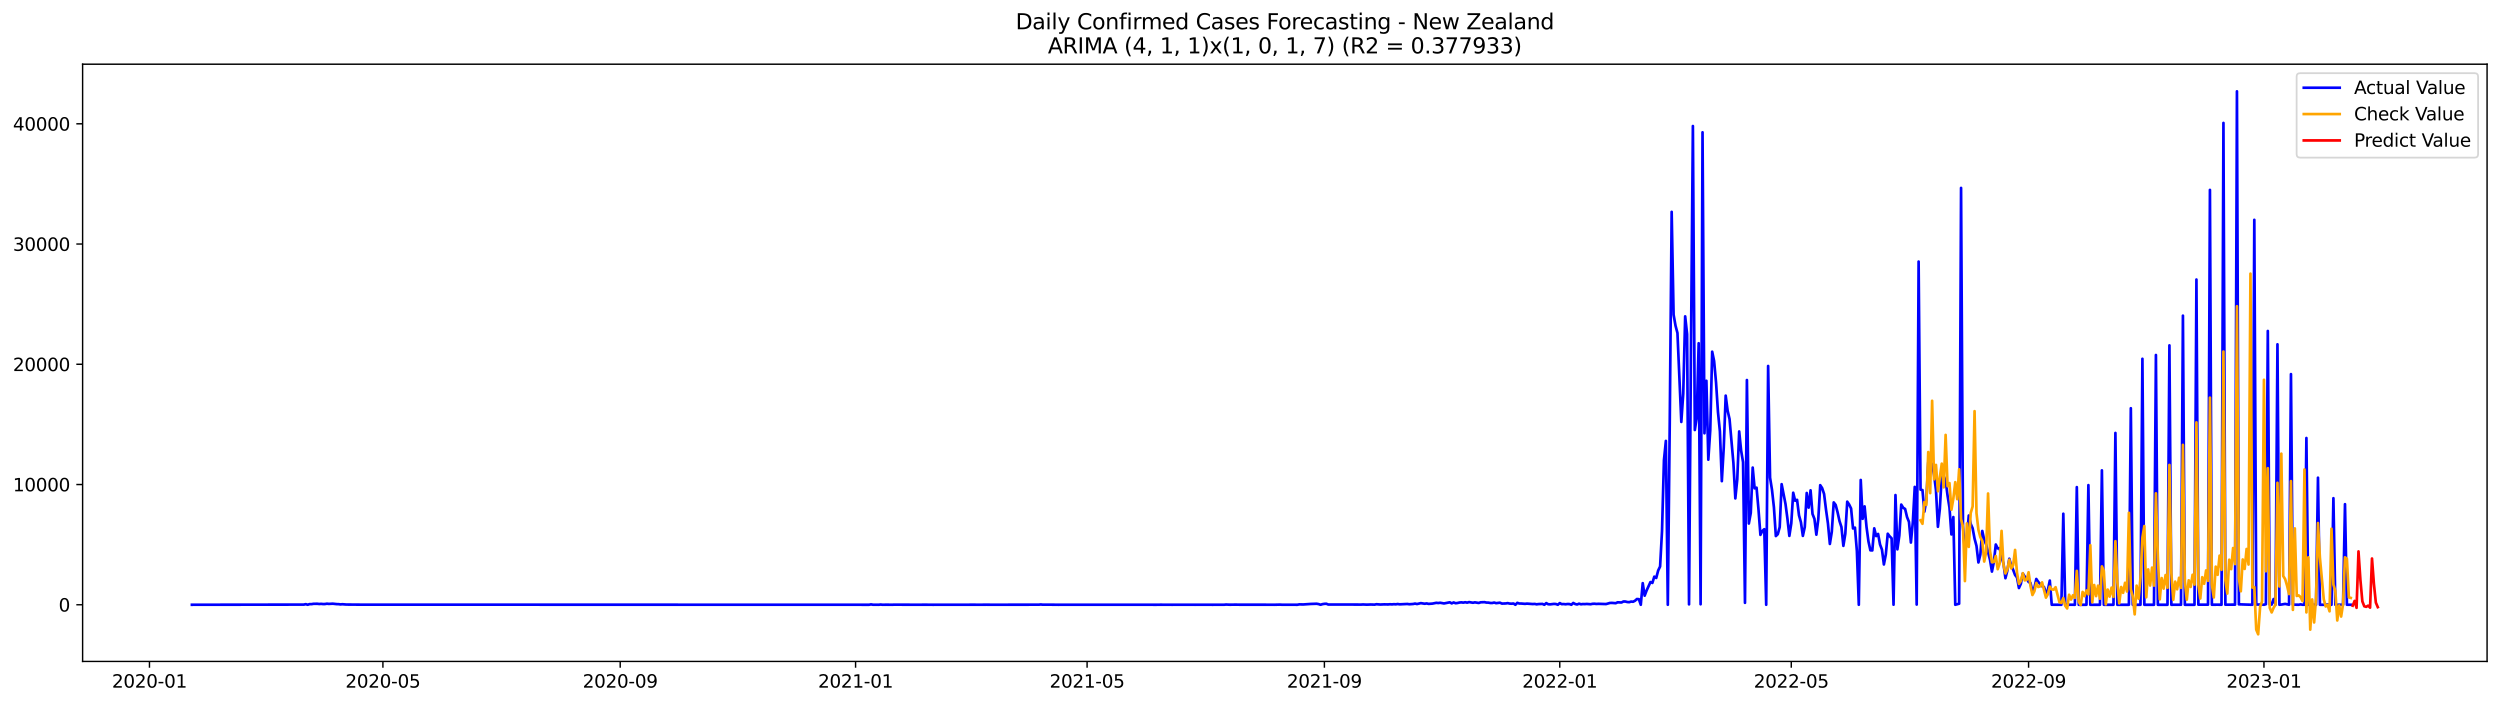 <?xml version="1.0" encoding="utf-8" standalone="no"?>
<!DOCTYPE svg PUBLIC "-//W3C//DTD SVG 1.1//EN"
  "http://www.w3.org/Graphics/SVG/1.1/DTD/svg11.dtd">
<svg xmlns:xlink="http://www.w3.org/1999/xlink" width="1392.412pt" height="392.274pt" viewBox="0 0 1392.412 392.274" xmlns="http://www.w3.org/2000/svg" version="1.1">
 <defs>
  <style type="text/css">*{stroke-linejoin: round; stroke-linecap: butt}</style>
 </defs>
 <g id="figure_1">
  <g id="patch_1">
   <path d="M 0 392.274 
L 1392.412 392.274 
L 1392.412 0 
L 0 0 
z
" style="fill: #ffffff"/>
  </g>
  <g id="axes_1">
   <g id="patch_2">
    <path d="M 46.013 368.396 
L 1385.213 368.396 
L 1385.213 35.755 
L 46.013 35.755 
z
" style="fill: #ffffff"/>
   </g>
   <g id="matplotlib.axis_1">
    <g id="xtick_1">
     <g id="line2d_1">
      <defs>
       <path id="md8cb93c2ea" d="M 0 0 
L 0 3.5 
" style="stroke: #000000; stroke-width: 0.8"/>
      </defs>
      <g>
       <use xlink:href="#md8cb93c2ea" x="83.245" y="368.396" style="stroke: #000000; stroke-width: 0.8"/>
      </g>
     </g>
     <g id="text_1">
      <!-- 2020-01 -->
      <g transform="translate(62.354 382.994)scale(0.1 -0.1)">
       <defs>
        <path id="DejaVuSans-32" d="M 1228 531 
L 3431 531 
L 3431 0 
L 469 0 
L 469 531 
Q 828 903 1448 1529 
Q 2069 2156 2228 2338 
Q 2531 2678 2651 2914 
Q 2772 3150 2772 3378 
Q 2772 3750 2511 3984 
Q 2250 4219 1831 4219 
Q 1534 4219 1204 4116 
Q 875 4013 500 3803 
L 500 4441 
Q 881 4594 1212 4672 
Q 1544 4750 1819 4750 
Q 2544 4750 2975 4387 
Q 3406 4025 3406 3419 
Q 3406 3131 3298 2873 
Q 3191 2616 2906 2266 
Q 2828 2175 2409 1742 
Q 1991 1309 1228 531 
z
" transform="scale(0.016)"/>
        <path id="DejaVuSans-30" d="M 2034 4250 
Q 1547 4250 1301 3770 
Q 1056 3291 1056 2328 
Q 1056 1369 1301 889 
Q 1547 409 2034 409 
Q 2525 409 2770 889 
Q 3016 1369 3016 2328 
Q 3016 3291 2770 3770 
Q 2525 4250 2034 4250 
z
M 2034 4750 
Q 2819 4750 3233 4129 
Q 3647 3509 3647 2328 
Q 3647 1150 3233 529 
Q 2819 -91 2034 -91 
Q 1250 -91 836 529 
Q 422 1150 422 2328 
Q 422 3509 836 4129 
Q 1250 4750 2034 4750 
z
" transform="scale(0.016)"/>
        <path id="DejaVuSans-2d" d="M 313 2009 
L 1997 2009 
L 1997 1497 
L 313 1497 
L 313 2009 
z
" transform="scale(0.016)"/>
        <path id="DejaVuSans-31" d="M 794 531 
L 1825 531 
L 1825 4091 
L 703 3866 
L 703 4441 
L 1819 4666 
L 2450 4666 
L 2450 531 
L 3481 531 
L 3481 0 
L 794 0 
L 794 531 
z
" transform="scale(0.016)"/>
       </defs>
       <use xlink:href="#DejaVuSans-32"/>
       <use xlink:href="#DejaVuSans-30" x="63.623"/>
       <use xlink:href="#DejaVuSans-32" x="127.246"/>
       <use xlink:href="#DejaVuSans-30" x="190.869"/>
       <use xlink:href="#DejaVuSans-2d" x="254.492"/>
       <use xlink:href="#DejaVuSans-30" x="290.576"/>
       <use xlink:href="#DejaVuSans-31" x="354.199"/>
      </g>
     </g>
    </g>
    <g id="xtick_2">
     <g id="line2d_2">
      <g>
       <use xlink:href="#md8cb93c2ea" x="213.265" y="368.396" style="stroke: #000000; stroke-width: 0.8"/>
      </g>
     </g>
     <g id="text_2">
      <!-- 2020-05 -->
      <g transform="translate(192.373 382.994)scale(0.1 -0.1)">
       <defs>
        <path id="DejaVuSans-35" d="M 691 4666 
L 3169 4666 
L 3169 4134 
L 1269 4134 
L 1269 2991 
Q 1406 3038 1543 3061 
Q 1681 3084 1819 3084 
Q 2600 3084 3056 2656 
Q 3513 2228 3513 1497 
Q 3513 744 3044 326 
Q 2575 -91 1722 -91 
Q 1428 -91 1123 -41 
Q 819 9 494 109 
L 494 744 
Q 775 591 1075 516 
Q 1375 441 1709 441 
Q 2250 441 2565 725 
Q 2881 1009 2881 1497 
Q 2881 1984 2565 2268 
Q 2250 2553 1709 2553 
Q 1456 2553 1204 2497 
Q 953 2441 691 2322 
L 691 4666 
z
" transform="scale(0.016)"/>
       </defs>
       <use xlink:href="#DejaVuSans-32"/>
       <use xlink:href="#DejaVuSans-30" x="63.623"/>
       <use xlink:href="#DejaVuSans-32" x="127.246"/>
       <use xlink:href="#DejaVuSans-30" x="190.869"/>
       <use xlink:href="#DejaVuSans-2d" x="254.492"/>
       <use xlink:href="#DejaVuSans-30" x="290.576"/>
       <use xlink:href="#DejaVuSans-35" x="354.199"/>
      </g>
     </g>
    </g>
    <g id="xtick_3">
     <g id="line2d_3">
      <g>
       <use xlink:href="#md8cb93c2ea" x="345.433" y="368.396" style="stroke: #000000; stroke-width: 0.8"/>
      </g>
     </g>
     <g id="text_3">
      <!-- 2020-09 -->
      <g transform="translate(324.542 382.994)scale(0.1 -0.1)">
       <defs>
        <path id="DejaVuSans-39" d="M 703 97 
L 703 672 
Q 941 559 1184 500 
Q 1428 441 1663 441 
Q 2288 441 2617 861 
Q 2947 1281 2994 2138 
Q 2813 1869 2534 1725 
Q 2256 1581 1919 1581 
Q 1219 1581 811 2004 
Q 403 2428 403 3163 
Q 403 3881 828 4315 
Q 1253 4750 1959 4750 
Q 2769 4750 3195 4129 
Q 3622 3509 3622 2328 
Q 3622 1225 3098 567 
Q 2575 -91 1691 -91 
Q 1453 -91 1209 -44 
Q 966 3 703 97 
z
M 1959 2075 
Q 2384 2075 2632 2365 
Q 2881 2656 2881 3163 
Q 2881 3666 2632 3958 
Q 2384 4250 1959 4250 
Q 1534 4250 1286 3958 
Q 1038 3666 1038 3163 
Q 1038 2656 1286 2365 
Q 1534 2075 1959 2075 
z
" transform="scale(0.016)"/>
       </defs>
       <use xlink:href="#DejaVuSans-32"/>
       <use xlink:href="#DejaVuSans-30" x="63.623"/>
       <use xlink:href="#DejaVuSans-32" x="127.246"/>
       <use xlink:href="#DejaVuSans-30" x="190.869"/>
       <use xlink:href="#DejaVuSans-2d" x="254.492"/>
       <use xlink:href="#DejaVuSans-30" x="290.576"/>
       <use xlink:href="#DejaVuSans-39" x="354.199"/>
      </g>
     </g>
    </g>
    <g id="xtick_4">
     <g id="line2d_4">
      <g>
       <use xlink:href="#md8cb93c2ea" x="476.527" y="368.396" style="stroke: #000000; stroke-width: 0.8"/>
      </g>
     </g>
     <g id="text_4">
      <!-- 2021-01 -->
      <g transform="translate(455.636 382.994)scale(0.1 -0.1)">
       <use xlink:href="#DejaVuSans-32"/>
       <use xlink:href="#DejaVuSans-30" x="63.623"/>
       <use xlink:href="#DejaVuSans-32" x="127.246"/>
       <use xlink:href="#DejaVuSans-31" x="190.869"/>
       <use xlink:href="#DejaVuSans-2d" x="254.492"/>
       <use xlink:href="#DejaVuSans-30" x="290.576"/>
       <use xlink:href="#DejaVuSans-31" x="354.199"/>
      </g>
     </g>
    </g>
    <g id="xtick_5">
     <g id="line2d_5">
      <g>
       <use xlink:href="#md8cb93c2ea" x="605.472" y="368.396" style="stroke: #000000; stroke-width: 0.8"/>
      </g>
     </g>
     <g id="text_5">
      <!-- 2021-05 -->
      <g transform="translate(584.581 382.994)scale(0.1 -0.1)">
       <use xlink:href="#DejaVuSans-32"/>
       <use xlink:href="#DejaVuSans-30" x="63.623"/>
       <use xlink:href="#DejaVuSans-32" x="127.246"/>
       <use xlink:href="#DejaVuSans-31" x="190.869"/>
       <use xlink:href="#DejaVuSans-2d" x="254.492"/>
       <use xlink:href="#DejaVuSans-30" x="290.576"/>
       <use xlink:href="#DejaVuSans-35" x="354.199"/>
      </g>
     </g>
    </g>
    <g id="xtick_6">
     <g id="line2d_6">
      <g>
       <use xlink:href="#md8cb93c2ea" x="737.641" y="368.396" style="stroke: #000000; stroke-width: 0.8"/>
      </g>
     </g>
     <g id="text_6">
      <!-- 2021-09 -->
      <g transform="translate(716.749 382.994)scale(0.1 -0.1)">
       <use xlink:href="#DejaVuSans-32"/>
       <use xlink:href="#DejaVuSans-30" x="63.623"/>
       <use xlink:href="#DejaVuSans-32" x="127.246"/>
       <use xlink:href="#DejaVuSans-31" x="190.869"/>
       <use xlink:href="#DejaVuSans-2d" x="254.492"/>
       <use xlink:href="#DejaVuSans-30" x="290.576"/>
       <use xlink:href="#DejaVuSans-39" x="354.199"/>
      </g>
     </g>
    </g>
    <g id="xtick_7">
     <g id="line2d_7">
      <g>
       <use xlink:href="#md8cb93c2ea" x="868.735" y="368.396" style="stroke: #000000; stroke-width: 0.8"/>
      </g>
     </g>
     <g id="text_7">
      <!-- 2022-01 -->
      <g transform="translate(847.843 382.994)scale(0.1 -0.1)">
       <use xlink:href="#DejaVuSans-32"/>
       <use xlink:href="#DejaVuSans-30" x="63.623"/>
       <use xlink:href="#DejaVuSans-32" x="127.246"/>
       <use xlink:href="#DejaVuSans-32" x="190.869"/>
       <use xlink:href="#DejaVuSans-2d" x="254.492"/>
       <use xlink:href="#DejaVuSans-30" x="290.576"/>
       <use xlink:href="#DejaVuSans-31" x="354.199"/>
      </g>
     </g>
    </g>
    <g id="xtick_8">
     <g id="line2d_8">
      <g>
       <use xlink:href="#md8cb93c2ea" x="997.679" y="368.396" style="stroke: #000000; stroke-width: 0.8"/>
      </g>
     </g>
     <g id="text_8">
      <!-- 2022-05 -->
      <g transform="translate(976.788 382.994)scale(0.1 -0.1)">
       <use xlink:href="#DejaVuSans-32"/>
       <use xlink:href="#DejaVuSans-30" x="63.623"/>
       <use xlink:href="#DejaVuSans-32" x="127.246"/>
       <use xlink:href="#DejaVuSans-32" x="190.869"/>
       <use xlink:href="#DejaVuSans-2d" x="254.492"/>
       <use xlink:href="#DejaVuSans-30" x="290.576"/>
       <use xlink:href="#DejaVuSans-35" x="354.199"/>
      </g>
     </g>
    </g>
    <g id="xtick_9">
     <g id="line2d_9">
      <g>
       <use xlink:href="#md8cb93c2ea" x="1129.848" y="368.396" style="stroke: #000000; stroke-width: 0.8"/>
      </g>
     </g>
     <g id="text_9">
      <!-- 2022-09 -->
      <g transform="translate(1108.957 382.994)scale(0.1 -0.1)">
       <use xlink:href="#DejaVuSans-32"/>
       <use xlink:href="#DejaVuSans-30" x="63.623"/>
       <use xlink:href="#DejaVuSans-32" x="127.246"/>
       <use xlink:href="#DejaVuSans-32" x="190.869"/>
       <use xlink:href="#DejaVuSans-2d" x="254.492"/>
       <use xlink:href="#DejaVuSans-30" x="290.576"/>
       <use xlink:href="#DejaVuSans-39" x="354.199"/>
      </g>
     </g>
    </g>
    <g id="xtick_10">
     <g id="line2d_10">
      <g>
       <use xlink:href="#md8cb93c2ea" x="1260.942" y="368.396" style="stroke: #000000; stroke-width: 0.8"/>
      </g>
     </g>
     <g id="text_10">
      <!-- 2023-01 -->
      <g transform="translate(1240.05 382.994)scale(0.1 -0.1)">
       <defs>
        <path id="DejaVuSans-33" d="M 2597 2516 
Q 3050 2419 3304 2112 
Q 3559 1806 3559 1356 
Q 3559 666 3084 287 
Q 2609 -91 1734 -91 
Q 1441 -91 1130 -33 
Q 819 25 488 141 
L 488 750 
Q 750 597 1062 519 
Q 1375 441 1716 441 
Q 2309 441 2620 675 
Q 2931 909 2931 1356 
Q 2931 1769 2642 2001 
Q 2353 2234 1838 2234 
L 1294 2234 
L 1294 2753 
L 1863 2753 
Q 2328 2753 2575 2939 
Q 2822 3125 2822 3475 
Q 2822 3834 2567 4026 
Q 2313 4219 1838 4219 
Q 1578 4219 1281 4162 
Q 984 4106 628 3988 
L 628 4550 
Q 988 4650 1302 4700 
Q 1616 4750 1894 4750 
Q 2613 4750 3031 4423 
Q 3450 4097 3450 3541 
Q 3450 3153 3228 2886 
Q 3006 2619 2597 2516 
z
" transform="scale(0.016)"/>
       </defs>
       <use xlink:href="#DejaVuSans-32"/>
       <use xlink:href="#DejaVuSans-30" x="63.623"/>
       <use xlink:href="#DejaVuSans-32" x="127.246"/>
       <use xlink:href="#DejaVuSans-33" x="190.869"/>
       <use xlink:href="#DejaVuSans-2d" x="254.492"/>
       <use xlink:href="#DejaVuSans-30" x="290.576"/>
       <use xlink:href="#DejaVuSans-31" x="354.199"/>
      </g>
     </g>
    </g>
   </g>
   <g id="matplotlib.axis_2">
    <g id="ytick_1">
     <g id="line2d_11">
      <defs>
       <path id="m5f9a51963e" d="M 0 0 
L -3.5 0 
" style="stroke: #000000; stroke-width: 0.8"/>
      </defs>
      <g>
       <use xlink:href="#m5f9a51963e" x="46.013" y="336.827" style="stroke: #000000; stroke-width: 0.8"/>
      </g>
     </g>
     <g id="text_11">
      <!-- 0 -->
      <g transform="translate(32.65 340.626)scale(0.1 -0.1)">
       <use xlink:href="#DejaVuSans-30"/>
      </g>
     </g>
    </g>
    <g id="ytick_2">
     <g id="line2d_12">
      <g>
       <use xlink:href="#m5f9a51963e" x="46.013" y="269.858" style="stroke: #000000; stroke-width: 0.8"/>
      </g>
     </g>
     <g id="text_12">
      <!-- 10000 -->
      <g transform="translate(7.2 273.657)scale(0.1 -0.1)">
       <use xlink:href="#DejaVuSans-31"/>
       <use xlink:href="#DejaVuSans-30" x="63.623"/>
       <use xlink:href="#DejaVuSans-30" x="127.246"/>
       <use xlink:href="#DejaVuSans-30" x="190.869"/>
       <use xlink:href="#DejaVuSans-30" x="254.492"/>
      </g>
     </g>
    </g>
    <g id="ytick_3">
     <g id="line2d_13">
      <g>
       <use xlink:href="#m5f9a51963e" x="46.013" y="202.889" style="stroke: #000000; stroke-width: 0.8"/>
      </g>
     </g>
     <g id="text_13">
      <!-- 20000 -->
      <g transform="translate(7.2 206.688)scale(0.1 -0.1)">
       <use xlink:href="#DejaVuSans-32"/>
       <use xlink:href="#DejaVuSans-30" x="63.623"/>
       <use xlink:href="#DejaVuSans-30" x="127.246"/>
       <use xlink:href="#DejaVuSans-30" x="190.869"/>
       <use xlink:href="#DejaVuSans-30" x="254.492"/>
      </g>
     </g>
    </g>
    <g id="ytick_4">
     <g id="line2d_14">
      <g>
       <use xlink:href="#m5f9a51963e" x="46.013" y="135.92" style="stroke: #000000; stroke-width: 0.8"/>
      </g>
     </g>
     <g id="text_14">
      <!-- 30000 -->
      <g transform="translate(7.2 139.719)scale(0.1 -0.1)">
       <use xlink:href="#DejaVuSans-33"/>
       <use xlink:href="#DejaVuSans-30" x="63.623"/>
       <use xlink:href="#DejaVuSans-30" x="127.246"/>
       <use xlink:href="#DejaVuSans-30" x="190.869"/>
       <use xlink:href="#DejaVuSans-30" x="254.492"/>
      </g>
     </g>
    </g>
    <g id="ytick_5">
     <g id="line2d_15">
      <g>
       <use xlink:href="#m5f9a51963e" x="46.013" y="68.95" style="stroke: #000000; stroke-width: 0.8"/>
      </g>
     </g>
     <g id="text_15">
      <!-- 40000 -->
      <g transform="translate(7.2 72.75)scale(0.1 -0.1)">
       <defs>
        <path id="DejaVuSans-34" d="M 2419 4116 
L 825 1625 
L 2419 1625 
L 2419 4116 
z
M 2253 4666 
L 3047 4666 
L 3047 1625 
L 3713 1625 
L 3713 1100 
L 3047 1100 
L 3047 0 
L 2419 0 
L 2419 1100 
L 313 1100 
L 313 1709 
L 2253 4666 
z
" transform="scale(0.016)"/>
       </defs>
       <use xlink:href="#DejaVuSans-34"/>
       <use xlink:href="#DejaVuSans-30" x="63.623"/>
       <use xlink:href="#DejaVuSans-30" x="127.246"/>
       <use xlink:href="#DejaVuSans-30" x="190.869"/>
       <use xlink:href="#DejaVuSans-30" x="254.492"/>
      </g>
     </g>
    </g>
   </g>
   <g id="line2d_16">
    <path d="M 106.885 336.827 
L 169.209 336.74 
L 170.283 336.492 
L 171.358 336.827 
L 172.432 336.472 
L 173.507 336.492 
L 174.581 336.305 
L 176.73 336.271 
L 177.805 336.405 
L 178.879 336.325 
L 179.954 336.439 
L 181.029 336.418 
L 182.103 336.231 
L 183.178 336.351 
L 185.327 336.231 
L 187.476 336.465 
L 188.55 336.492 
L 189.625 336.633 
L 190.699 336.532 
L 192.848 336.706 
L 200.37 336.767 
L 484.049 336.827 
L 485.124 336.619 
L 486.198 336.807 
L 489.422 336.827 
L 490.496 336.706 
L 491.571 336.827 
L 493.72 336.787 
L 496.943 336.827 
L 498.018 336.767 
L 500.167 336.78 
L 510.913 336.82 
L 515.211 336.793 
L 519.509 336.827 
L 529.18 336.814 
L 536.701 336.82 
L 542.074 336.793 
L 545.298 336.82 
L 549.596 336.787 
L 552.82 336.82 
L 554.969 336.814 
L 578.609 336.78 
L 579.683 336.666 
L 580.758 336.787 
L 583.981 336.767 
L 589.354 336.827 
L 593.652 336.814 
L 607.621 336.82 
L 610.845 336.82 
L 626.963 336.82 
L 630.187 336.82 
L 644.156 336.827 
L 646.305 336.8 
L 652.752 336.827 
L 661.348 336.807 
L 665.646 336.827 
L 667.795 336.807 
L 675.317 336.827 
L 678.541 336.82 
L 681.764 336.82 
L 682.839 336.706 
L 684.988 336.8 
L 688.212 336.753 
L 690.361 336.793 
L 704.33 336.8 
L 709.703 336.827 
L 712.926 336.747 
L 714.001 336.814 
L 716.15 336.82 
L 722.597 336.827 
L 723.672 336.613 
L 725.821 336.666 
L 730.119 336.372 
L 733.342 336.264 
L 734.417 336.459 
L 735.492 336.827 
L 736.566 336.492 
L 737.641 336.318 
L 738.715 336.264 
L 739.79 336.7 
L 752.684 336.706 
L 758.057 336.74 
L 759.131 336.666 
L 761.28 336.767 
L 763.43 336.686 
L 765.579 336.76 
L 766.653 336.532 
L 768.802 336.706 
L 770.951 336.606 
L 773.1 336.653 
L 774.175 336.546 
L 775.25 336.626 
L 776.324 336.512 
L 777.399 336.586 
L 778.473 336.418 
L 779.548 336.593 
L 783.846 336.385 
L 784.92 336.546 
L 787.069 336.398 
L 788.144 336.171 
L 789.219 336.425 
L 791.368 335.93 
L 793.517 336.264 
L 794.591 336.084 
L 795.666 336.338 
L 797.815 336.184 
L 799.964 335.749 
L 801.038 335.869 
L 802.113 335.715 
L 804.262 336.097 
L 807.486 335.461 
L 808.56 336.063 
L 809.635 335.541 
L 810.709 335.976 
L 811.784 335.842 
L 812.858 335.588 
L 813.933 335.494 
L 815.008 335.648 
L 816.082 335.421 
L 817.157 335.662 
L 818.231 335.34 
L 820.38 335.709 
L 821.455 335.488 
L 823.604 335.829 
L 824.678 335.461 
L 826.827 335.38 
L 827.902 335.621 
L 828.977 335.642 
L 830.051 335.836 
L 831.126 335.849 
L 832.2 335.595 
L 833.275 335.943 
L 835.424 335.675 
L 836.498 336.177 
L 838.647 336.104 
L 839.722 335.916 
L 840.796 336.177 
L 841.871 336.238 
L 842.946 336.124 
L 844.02 336.827 
L 845.095 335.755 
L 846.169 336.137 
L 847.244 336.144 
L 849.393 336.318 
L 850.467 336.191 
L 853.691 336.432 
L 854.766 336.358 
L 855.84 336.586 
L 856.915 336.439 
L 859.064 336.351 
L 860.138 336.827 
L 861.213 335.916 
L 862.287 336.532 
L 863.362 336.606 
L 865.511 336.351 
L 866.585 336.418 
L 867.66 336.827 
L 868.735 335.909 
L 869.809 336.485 
L 870.884 336.432 
L 871.958 336.559 
L 873.033 336.412 
L 874.107 336.439 
L 875.182 336.827 
L 876.256 335.836 
L 877.331 336.425 
L 878.405 336.673 
L 879.48 336.211 
L 880.554 336.566 
L 881.629 336.425 
L 882.704 336.465 
L 883.778 336.372 
L 885.927 336.539 
L 887.002 336.298 
L 888.076 336.258 
L 889.151 336.378 
L 890.225 336.305 
L 894.524 336.439 
L 896.673 335.829 
L 897.747 335.789 
L 899.896 335.956 
L 900.971 335.461 
L 903.12 335.568 
L 904.194 335.005 
L 905.269 335.025 
L 906.343 335.307 
L 907.418 335.387 
L 908.493 335.052 
L 909.567 335.153 
L 910.642 334.59 
L 911.716 333.639 
L 912.791 333.72 
L 913.865 336.827 
L 914.94 324.799 
L 916.014 331.771 
L 917.089 328.918 
L 919.238 324.197 
L 920.312 324.665 
L 921.387 321.176 
L 922.462 321.893 
L 923.536 317.774 
L 924.611 315.511 
L 925.685 295.775 
L 926.76 256.303 
L 927.834 245.568 
L 928.909 336.827 
L 929.983 236.266 
L 931.058 117.999 
L 932.132 175.291 
L 933.207 181.405 
L 934.282 185.477 
L 936.431 235 
L 937.505 219.283 
L 938.58 176.208 
L 939.654 186.12 
L 940.729 336.606 
L 941.803 195.616 
L 942.878 70.196 
L 943.952 239.501 
L 945.027 232.516 
L 946.101 191.182 
L 947.176 336.552 
L 948.251 73.692 
L 949.325 241.322 
L 950.4 212.084 
L 951.474 256.035 
L 952.549 239.661 
L 953.623 195.884 
L 954.698 201.101 
L 955.772 212.994 
L 956.847 229.475 
L 957.921 240.257 
L 958.996 267.996 
L 960.07 249.231 
L 961.145 220.354 
L 962.22 228.699 
L 963.294 233.427 
L 965.443 257.844 
L 966.518 277.593 
L 967.592 267.005 
L 968.667 240.304 
L 969.741 250.946 
L 970.816 257.388 
L 971.89 335.755 
L 972.965 211.668 
L 974.04 291.589 
L 975.114 285.709 
L 976.189 260.429 
L 977.263 271.981 
L 978.338 271.612 
L 979.412 283.72 
L 980.487 297.904 
L 981.561 295.721 
L 982.636 294.757 
L 983.71 336.827 
L 984.785 203.84 
L 985.859 266.014 
L 986.934 272.804 
L 988.009 282.562 
L 989.083 298.561 
L 990.158 297.529 
L 991.232 293.592 
L 992.307 269.664 
L 994.456 280.687 
L 995.53 288.857 
L 996.605 298.467 
L 997.679 291.489 
L 998.754 274.438 
L 999.828 278.905 
L 1000.903 278.39 
L 1001.978 287.015 
L 1003.052 290.893 
L 1004.127 298.467 
L 1005.201 293.491 
L 1006.276 274.572 
L 1007.35 282.736 
L 1008.425 273.106 
L 1009.499 286.259 
L 1010.574 288.998 
L 1011.648 297.797 
L 1012.723 289.185 
L 1013.798 270.219 
L 1014.872 271.867 
L 1015.947 275.135 
L 1017.021 283.861 
L 1018.096 291.549 
L 1019.17 302.954 
L 1020.245 296.197 
L 1021.319 279.83 
L 1022.394 281.222 
L 1023.468 285.341 
L 1024.543 290.223 
L 1025.617 293.558 
L 1026.692 304.019 
L 1027.767 297.308 
L 1028.841 279.408 
L 1029.916 281.015 
L 1030.99 283.205 
L 1032.065 294.328 
L 1033.139 293.873 
L 1034.214 306.872 
L 1035.288 336.827 
L 1036.363 267.326 
L 1037.437 288.951 
L 1038.512 282.053 
L 1039.587 293.545 
L 1040.661 301.548 
L 1041.736 306.497 
L 1042.81 306.57 
L 1043.885 294.268 
L 1044.959 298.581 
L 1046.034 297.396 
L 1047.108 303.249 
L 1048.183 306.128 
L 1049.257 314.386 
L 1050.332 308.841 
L 1051.406 297.268 
L 1052.481 298.735 
L 1053.556 299.786 
L 1054.63 336.8 
L 1055.705 275.738 
L 1056.779 305.968 
L 1057.854 298.266 
L 1058.928 281.035 
L 1060.003 282.796 
L 1061.077 283.466 
L 1062.152 287.973 
L 1063.226 290.672 
L 1064.301 302.177 
L 1065.375 290.779 
L 1066.45 271.184 
L 1067.525 336.72 
L 1068.599 145.69 
L 1069.674 272.717 
L 1070.748 272.965 
L 1071.823 284.953 
L 1072.897 278.725 
L 1073.972 257.455 
L 1075.046 257.623 
L 1076.121 258.48 
L 1077.195 264.473 
L 1078.27 273.005 
L 1079.345 293.397 
L 1080.419 283.426 
L 1081.494 264.755 
L 1082.568 265.197 
L 1083.643 267.608 
L 1084.717 276.019 
L 1085.792 282.749 
L 1086.866 297.657 
L 1087.941 287.993 
L 1089.015 336.827 
L 1091.164 336.238 
L 1092.239 104.665 
L 1093.314 293.324 
L 1094.388 306.985 
L 1095.463 299.492 
L 1096.537 287.129 
L 1097.612 291.783 
L 1098.686 294.241 
L 1099.761 300.041 
L 1100.835 304.066 
L 1101.91 313.267 
L 1102.984 308.867 
L 1104.059 295.728 
L 1105.133 300.737 
L 1106.208 303.235 
L 1108.357 311.801 
L 1109.432 318.35 
L 1110.506 313.013 
L 1111.581 303.282 
L 1112.655 305.445 
L 1113.73 305.372 
L 1114.804 310.414 
L 1115.879 313.95 
L 1116.953 322.04 
L 1118.028 317.781 
L 1119.103 311.198 
L 1120.177 314.901 
L 1121.252 317.352 
L 1122.326 320.245 
L 1123.401 321.618 
L 1124.475 327.505 
L 1125.55 325.141 
L 1126.624 319.428 
L 1127.699 321.089 
L 1128.773 322.074 
L 1129.848 324.136 
L 1130.922 324.699 
L 1131.997 329.454 
L 1133.072 327.451 
L 1134.146 322.462 
L 1135.221 324.069 
L 1137.37 326.52 
L 1138.444 326.936 
L 1139.519 330.318 
L 1140.593 328.596 
L 1141.668 323.353 
L 1142.742 336.814 
L 1148.115 336.827 
L 1149.19 286.138 
L 1150.264 336.82 
L 1155.637 336.827 
L 1156.711 271.318 
L 1157.786 336.827 
L 1162.084 336.827 
L 1163.159 270.199 
L 1164.233 336.827 
L 1169.606 336.827 
L 1170.68 261.976 
L 1171.755 336.827 
L 1177.128 336.827 
L 1178.202 241.141 
L 1179.277 336.827 
L 1185.724 336.827 
L 1186.799 227.373 
L 1187.873 336.827 
L 1192.171 336.827 
L 1193.246 199.835 
L 1194.32 336.827 
L 1199.693 336.827 
L 1200.768 197.732 
L 1201.842 336.827 
L 1207.215 336.827 
L 1208.289 192.361 
L 1209.364 336.827 
L 1214.737 336.82 
L 1215.811 175.813 
L 1216.886 336.827 
L 1222.258 336.827 
L 1223.333 155.696 
L 1224.407 336.767 
L 1229.78 336.773 
L 1230.855 105.77 
L 1231.929 336.807 
L 1235.153 336.78 
L 1237.302 336.814 
L 1238.377 68.475 
L 1239.451 336.78 
L 1244.824 336.76 
L 1245.898 50.876 
L 1246.973 336.579 
L 1251.271 336.733 
L 1254.495 336.827 
L 1255.569 122.439 
L 1256.644 336.706 
L 1259.867 336.706 
L 1260.942 336.827 
L 1262.016 336.532 
L 1263.091 184.338 
L 1264.165 336.7 
L 1265.24 336.726 
L 1266.315 333.639 
L 1267.389 336.733 
L 1268.464 191.772 
L 1269.538 336.827 
L 1270.613 336.72 
L 1272.762 336.351 
L 1274.911 336.807 
L 1275.985 208.373 
L 1277.06 336.753 
L 1280.284 336.814 
L 1281.358 336.619 
L 1282.433 336.807 
L 1283.507 336.827 
L 1284.582 243.961 
L 1285.656 336.8 
L 1289.954 336.827 
L 1291.029 266.061 
L 1292.104 336.827 
L 1295.327 336.827 
L 1296.402 336.693 
L 1297.476 336.827 
L 1298.551 336.827 
L 1299.625 277.486 
L 1300.7 336.827 
L 1304.998 336.827 
L 1306.073 280.814 
L 1307.147 336.814 
L 1309.296 336.827 
L 1309.296 336.827 
" clip-path="url(#p59701665ba)" style="fill: none; stroke: #0000ff; stroke-width: 1.5; stroke-linecap: square"/>
   </g>
   <g id="line2d_17">
    <path d="M 1069.674 289.79 
L 1070.748 291.736 
L 1071.823 279.598 
L 1072.897 281.222 
L 1073.972 251.771 
L 1075.046 274.644 
L 1076.121 223.231 
L 1077.195 266.967 
L 1078.27 258.936 
L 1079.345 273.615 
L 1081.494 258.228 
L 1082.568 271.443 
L 1083.643 242.232 
L 1084.717 270.777 
L 1085.792 269.072 
L 1086.866 283.913 
L 1087.941 277.681 
L 1089.015 268.549 
L 1090.09 278.004 
L 1091.164 261.379 
L 1092.239 289.173 
L 1093.314 293.301 
L 1094.388 323.635 
L 1095.463 291.537 
L 1096.537 304.597 
L 1097.612 285.715 
L 1098.686 282.062 
L 1099.761 229.002 
L 1100.835 285.784 
L 1101.91 295.119 
L 1102.984 299.189 
L 1104.059 301.251 
L 1105.133 312.751 
L 1106.208 307.479 
L 1107.283 274.866 
L 1108.357 306.853 
L 1109.432 313.132 
L 1110.506 312.994 
L 1111.581 309.686 
L 1112.655 317.02 
L 1113.73 313.879 
L 1114.804 295.689 
L 1115.879 314.635 
L 1116.953 319.39 
L 1118.028 317.168 
L 1119.103 311.734 
L 1120.177 316.584 
L 1121.252 314.8 
L 1122.326 306.282 
L 1123.401 318.997 
L 1124.475 325.182 
L 1125.55 323.555 
L 1126.624 319.246 
L 1127.699 323.242 
L 1128.773 322.941 
L 1129.848 318.733 
L 1130.922 326.402 
L 1131.997 331.397 
L 1133.072 329.328 
L 1134.146 324.649 
L 1135.221 326.928 
L 1136.295 326.59 
L 1137.37 324.367 
L 1139.519 332.86 
L 1140.593 330.938 
L 1141.668 326.735 
L 1142.742 328.276 
L 1143.817 328.447 
L 1144.891 327.05 
L 1147.041 335.409 
L 1148.115 335.746 
L 1149.19 333.104 
L 1150.264 337.417 
L 1151.339 338.882 
L 1152.413 331.259 
L 1153.488 333.938 
L 1154.562 331.542 
L 1155.637 332.977 
L 1156.711 317.955 
L 1157.786 335.139 
L 1158.861 336.976 
L 1159.935 329.687 
L 1161.01 332.039 
L 1162.084 328.86 
L 1163.159 331.055 
L 1164.233 303.646 
L 1165.308 335.43 
L 1166.382 325.831 
L 1167.457 332.018 
L 1168.531 326.179 
L 1169.606 333.443 
L 1170.68 315.463 
L 1171.755 317.924 
L 1172.83 336.615 
L 1173.904 328.367 
L 1174.979 332.304 
L 1176.053 327.286 
L 1177.128 332.435 
L 1178.202 301.425 
L 1179.277 324.081 
L 1180.351 336.029 
L 1181.426 326.92 
L 1182.5 330.182 
L 1183.575 324.597 
L 1184.649 329.448 
L 1185.724 285.622 
L 1186.799 328.241 
L 1187.873 332.14 
L 1188.948 342.168 
L 1190.022 326.175 
L 1191.097 333.471 
L 1192.171 321.865 
L 1193.246 299.375 
L 1194.32 292.999 
L 1195.395 332.667 
L 1196.469 317.145 
L 1197.544 326.109 
L 1198.619 316.121 
L 1199.693 326.161 
L 1200.768 274.77 
L 1201.842 310.007 
L 1202.917 333.826 
L 1203.991 321.971 
L 1205.066 327.853 
L 1206.14 320.29 
L 1207.215 327.375 
L 1208.289 258.956 
L 1209.364 319.159 
L 1210.438 334.043 
L 1211.513 323.929 
L 1212.588 328.207 
L 1213.662 321.802 
L 1214.737 327.417 
L 1215.811 247.768 
L 1216.886 323.929 
L 1217.96 334.004 
L 1219.035 323.202 
L 1220.109 326.913 
L 1221.184 320.133 
L 1222.258 325.613 
L 1223.333 235.253 
L 1224.407 325.663 
L 1225.482 333.343 
L 1226.557 321.487 
L 1227.631 325.139 
L 1228.706 317.71 
L 1229.78 323.498 
L 1230.855 221.488 
L 1231.929 325.544 
L 1233.004 332.761 
L 1234.078 315.601 
L 1235.153 320.143 
L 1236.227 309.47 
L 1237.302 317.358 
L 1238.377 195.806 
L 1239.451 323.067 
L 1240.526 330.584 
L 1241.6 311.744 
L 1242.675 316.993 
L 1243.749 305.235 
L 1244.824 314.168 
L 1245.898 170.57 
L 1246.973 322.029 
L 1248.047 329.321 
L 1249.122 311.611 
L 1250.196 316.863 
L 1251.271 305.756 
L 1252.346 314.421 
L 1253.42 152.408 
L 1254.495 327.284 
L 1255.569 326.978 
L 1256.644 350.665 
L 1257.718 353.276 
L 1258.793 338.114 
L 1259.867 334.934 
L 1260.942 211.537 
L 1262.016 318.172 
L 1263.091 260.781 
L 1264.165 338.519 
L 1265.24 341.102 
L 1266.315 338.528 
L 1267.389 336.767 
L 1268.464 268.909 
L 1269.538 326.629 
L 1270.613 252.678 
L 1271.687 320.817 
L 1272.762 322.579 
L 1273.836 326.264 
L 1274.911 330.884 
L 1275.985 267.965 
L 1277.06 339.674 
L 1278.135 294.306 
L 1279.209 331.915 
L 1280.284 331.613 
L 1281.358 332.571 
L 1282.433 334.801 
L 1283.507 261.48 
L 1284.582 341.088 
L 1285.656 310.423 
L 1286.731 350.683 
L 1287.805 333.86 
L 1288.88 346.681 
L 1289.954 333.244 
L 1291.029 291.327 
L 1292.104 310.574 
L 1294.253 333.74 
L 1295.327 337.792 
L 1296.402 336.909 
L 1297.476 340.489 
L 1298.551 294.469 
L 1299.625 325.545 
L 1300.7 329.192 
L 1301.774 345.573 
L 1302.849 337.2 
L 1303.924 343.388 
L 1304.998 336.437 
L 1306.073 310.404 
L 1307.147 311.237 
L 1308.222 332.719 
L 1309.296 333.022 
L 1309.296 333.022 
" clip-path="url(#p59701665ba)" style="fill: none; stroke: #ffa500; stroke-width: 1.5; stroke-linecap: square"/>
   </g>
   <g id="line2d_18">
    <path d="M 1310.371 337.334 
L 1311.445 334.693 
L 1312.52 338.534 
L 1313.594 307.123 
L 1314.669 323.037 
L 1315.743 334.916 
L 1316.818 337.68 
L 1317.893 337.984 
L 1318.967 337.324 
L 1320.042 338.432 
L 1321.116 311.077 
L 1322.191 325.306 
L 1323.265 335.611 
L 1324.34 338.157 
" clip-path="url(#p59701665ba)" style="fill: none; stroke: #ff0000; stroke-width: 1.5; stroke-linecap: square"/>
   </g>
   <g id="patch_3">
    <path d="M 46.013 368.396 
L 46.013 35.755 
" style="fill: none; stroke: #000000; stroke-width: 0.8; stroke-linejoin: miter; stroke-linecap: square"/>
   </g>
   <g id="patch_4">
    <path d="M 1385.213 368.396 
L 1385.213 35.755 
" style="fill: none; stroke: #000000; stroke-width: 0.8; stroke-linejoin: miter; stroke-linecap: square"/>
   </g>
   <g id="patch_5">
    <path d="M 46.013 368.396 
L 1385.213 368.396 
" style="fill: none; stroke: #000000; stroke-width: 0.8; stroke-linejoin: miter; stroke-linecap: square"/>
   </g>
   <g id="patch_6">
    <path d="M 46.013 35.755 
L 1385.213 35.755 
" style="fill: none; stroke: #000000; stroke-width: 0.8; stroke-linejoin: miter; stroke-linecap: square"/>
   </g>
   <g id="text_16">
    <!-- Daily Confirmed Cases Forecasting - New Zealand -->
    <g transform="translate(565.684 16.318)scale(0.12 -0.12)">
     <defs>
      <path id="DejaVuSans-44" d="M 1259 4147 
L 1259 519 
L 2022 519 
Q 2988 519 3436 956 
Q 3884 1394 3884 2338 
Q 3884 3275 3436 3711 
Q 2988 4147 2022 4147 
L 1259 4147 
z
M 628 4666 
L 1925 4666 
Q 3281 4666 3915 4102 
Q 4550 3538 4550 2338 
Q 4550 1131 3912 565 
Q 3275 0 1925 0 
L 628 0 
L 628 4666 
z
" transform="scale(0.016)"/>
      <path id="DejaVuSans-61" d="M 2194 1759 
Q 1497 1759 1228 1600 
Q 959 1441 959 1056 
Q 959 750 1161 570 
Q 1363 391 1709 391 
Q 2188 391 2477 730 
Q 2766 1069 2766 1631 
L 2766 1759 
L 2194 1759 
z
M 3341 1997 
L 3341 0 
L 2766 0 
L 2766 531 
Q 2569 213 2275 61 
Q 1981 -91 1556 -91 
Q 1019 -91 701 211 
Q 384 513 384 1019 
Q 384 1609 779 1909 
Q 1175 2209 1959 2209 
L 2766 2209 
L 2766 2266 
Q 2766 2663 2505 2880 
Q 2244 3097 1772 3097 
Q 1472 3097 1187 3025 
Q 903 2953 641 2809 
L 641 3341 
Q 956 3463 1253 3523 
Q 1550 3584 1831 3584 
Q 2591 3584 2966 3190 
Q 3341 2797 3341 1997 
z
" transform="scale(0.016)"/>
      <path id="DejaVuSans-69" d="M 603 3500 
L 1178 3500 
L 1178 0 
L 603 0 
L 603 3500 
z
M 603 4863 
L 1178 4863 
L 1178 4134 
L 603 4134 
L 603 4863 
z
" transform="scale(0.016)"/>
      <path id="DejaVuSans-6c" d="M 603 4863 
L 1178 4863 
L 1178 0 
L 603 0 
L 603 4863 
z
" transform="scale(0.016)"/>
      <path id="DejaVuSans-79" d="M 2059 -325 
Q 1816 -950 1584 -1140 
Q 1353 -1331 966 -1331 
L 506 -1331 
L 506 -850 
L 844 -850 
Q 1081 -850 1212 -737 
Q 1344 -625 1503 -206 
L 1606 56 
L 191 3500 
L 800 3500 
L 1894 763 
L 2988 3500 
L 3597 3500 
L 2059 -325 
z
" transform="scale(0.016)"/>
      <path id="DejaVuSans-20" transform="scale(0.016)"/>
      <path id="DejaVuSans-43" d="M 4122 4306 
L 4122 3641 
Q 3803 3938 3442 4084 
Q 3081 4231 2675 4231 
Q 1875 4231 1450 3742 
Q 1025 3253 1025 2328 
Q 1025 1406 1450 917 
Q 1875 428 2675 428 
Q 3081 428 3442 575 
Q 3803 722 4122 1019 
L 4122 359 
Q 3791 134 3420 21 
Q 3050 -91 2638 -91 
Q 1578 -91 968 557 
Q 359 1206 359 2328 
Q 359 3453 968 4101 
Q 1578 4750 2638 4750 
Q 3056 4750 3426 4639 
Q 3797 4528 4122 4306 
z
" transform="scale(0.016)"/>
      <path id="DejaVuSans-6f" d="M 1959 3097 
Q 1497 3097 1228 2736 
Q 959 2375 959 1747 
Q 959 1119 1226 758 
Q 1494 397 1959 397 
Q 2419 397 2687 759 
Q 2956 1122 2956 1747 
Q 2956 2369 2687 2733 
Q 2419 3097 1959 3097 
z
M 1959 3584 
Q 2709 3584 3137 3096 
Q 3566 2609 3566 1747 
Q 3566 888 3137 398 
Q 2709 -91 1959 -91 
Q 1206 -91 779 398 
Q 353 888 353 1747 
Q 353 2609 779 3096 
Q 1206 3584 1959 3584 
z
" transform="scale(0.016)"/>
      <path id="DejaVuSans-6e" d="M 3513 2113 
L 3513 0 
L 2938 0 
L 2938 2094 
Q 2938 2591 2744 2837 
Q 2550 3084 2163 3084 
Q 1697 3084 1428 2787 
Q 1159 2491 1159 1978 
L 1159 0 
L 581 0 
L 581 3500 
L 1159 3500 
L 1159 2956 
Q 1366 3272 1645 3428 
Q 1925 3584 2291 3584 
Q 2894 3584 3203 3211 
Q 3513 2838 3513 2113 
z
" transform="scale(0.016)"/>
      <path id="DejaVuSans-66" d="M 2375 4863 
L 2375 4384 
L 1825 4384 
Q 1516 4384 1395 4259 
Q 1275 4134 1275 3809 
L 1275 3500 
L 2222 3500 
L 2222 3053 
L 1275 3053 
L 1275 0 
L 697 0 
L 697 3053 
L 147 3053 
L 147 3500 
L 697 3500 
L 697 3744 
Q 697 4328 969 4595 
Q 1241 4863 1831 4863 
L 2375 4863 
z
" transform="scale(0.016)"/>
      <path id="DejaVuSans-72" d="M 2631 2963 
Q 2534 3019 2420 3045 
Q 2306 3072 2169 3072 
Q 1681 3072 1420 2755 
Q 1159 2438 1159 1844 
L 1159 0 
L 581 0 
L 581 3500 
L 1159 3500 
L 1159 2956 
Q 1341 3275 1631 3429 
Q 1922 3584 2338 3584 
Q 2397 3584 2469 3576 
Q 2541 3569 2628 3553 
L 2631 2963 
z
" transform="scale(0.016)"/>
      <path id="DejaVuSans-6d" d="M 3328 2828 
Q 3544 3216 3844 3400 
Q 4144 3584 4550 3584 
Q 5097 3584 5394 3201 
Q 5691 2819 5691 2113 
L 5691 0 
L 5113 0 
L 5113 2094 
Q 5113 2597 4934 2840 
Q 4756 3084 4391 3084 
Q 3944 3084 3684 2787 
Q 3425 2491 3425 1978 
L 3425 0 
L 2847 0 
L 2847 2094 
Q 2847 2600 2669 2842 
Q 2491 3084 2119 3084 
Q 1678 3084 1418 2786 
Q 1159 2488 1159 1978 
L 1159 0 
L 581 0 
L 581 3500 
L 1159 3500 
L 1159 2956 
Q 1356 3278 1631 3431 
Q 1906 3584 2284 3584 
Q 2666 3584 2933 3390 
Q 3200 3197 3328 2828 
z
" transform="scale(0.016)"/>
      <path id="DejaVuSans-65" d="M 3597 1894 
L 3597 1613 
L 953 1613 
Q 991 1019 1311 708 
Q 1631 397 2203 397 
Q 2534 397 2845 478 
Q 3156 559 3463 722 
L 3463 178 
Q 3153 47 2828 -22 
Q 2503 -91 2169 -91 
Q 1331 -91 842 396 
Q 353 884 353 1716 
Q 353 2575 817 3079 
Q 1281 3584 2069 3584 
Q 2775 3584 3186 3129 
Q 3597 2675 3597 1894 
z
M 3022 2063 
Q 3016 2534 2758 2815 
Q 2500 3097 2075 3097 
Q 1594 3097 1305 2825 
Q 1016 2553 972 2059 
L 3022 2063 
z
" transform="scale(0.016)"/>
      <path id="DejaVuSans-64" d="M 2906 2969 
L 2906 4863 
L 3481 4863 
L 3481 0 
L 2906 0 
L 2906 525 
Q 2725 213 2448 61 
Q 2172 -91 1784 -91 
Q 1150 -91 751 415 
Q 353 922 353 1747 
Q 353 2572 751 3078 
Q 1150 3584 1784 3584 
Q 2172 3584 2448 3432 
Q 2725 3281 2906 2969 
z
M 947 1747 
Q 947 1113 1208 752 
Q 1469 391 1925 391 
Q 2381 391 2643 752 
Q 2906 1113 2906 1747 
Q 2906 2381 2643 2742 
Q 2381 3103 1925 3103 
Q 1469 3103 1208 2742 
Q 947 2381 947 1747 
z
" transform="scale(0.016)"/>
      <path id="DejaVuSans-73" d="M 2834 3397 
L 2834 2853 
Q 2591 2978 2328 3040 
Q 2066 3103 1784 3103 
Q 1356 3103 1142 2972 
Q 928 2841 928 2578 
Q 928 2378 1081 2264 
Q 1234 2150 1697 2047 
L 1894 2003 
Q 2506 1872 2764 1633 
Q 3022 1394 3022 966 
Q 3022 478 2636 193 
Q 2250 -91 1575 -91 
Q 1294 -91 989 -36 
Q 684 19 347 128 
L 347 722 
Q 666 556 975 473 
Q 1284 391 1588 391 
Q 1994 391 2212 530 
Q 2431 669 2431 922 
Q 2431 1156 2273 1281 
Q 2116 1406 1581 1522 
L 1381 1569 
Q 847 1681 609 1914 
Q 372 2147 372 2553 
Q 372 3047 722 3315 
Q 1072 3584 1716 3584 
Q 2034 3584 2315 3537 
Q 2597 3491 2834 3397 
z
" transform="scale(0.016)"/>
      <path id="DejaVuSans-46" d="M 628 4666 
L 3309 4666 
L 3309 4134 
L 1259 4134 
L 1259 2759 
L 3109 2759 
L 3109 2228 
L 1259 2228 
L 1259 0 
L 628 0 
L 628 4666 
z
" transform="scale(0.016)"/>
      <path id="DejaVuSans-63" d="M 3122 3366 
L 3122 2828 
Q 2878 2963 2633 3030 
Q 2388 3097 2138 3097 
Q 1578 3097 1268 2742 
Q 959 2388 959 1747 
Q 959 1106 1268 751 
Q 1578 397 2138 397 
Q 2388 397 2633 464 
Q 2878 531 3122 666 
L 3122 134 
Q 2881 22 2623 -34 
Q 2366 -91 2075 -91 
Q 1284 -91 818 406 
Q 353 903 353 1747 
Q 353 2603 823 3093 
Q 1294 3584 2113 3584 
Q 2378 3584 2631 3529 
Q 2884 3475 3122 3366 
z
" transform="scale(0.016)"/>
      <path id="DejaVuSans-74" d="M 1172 4494 
L 1172 3500 
L 2356 3500 
L 2356 3053 
L 1172 3053 
L 1172 1153 
Q 1172 725 1289 603 
Q 1406 481 1766 481 
L 2356 481 
L 2356 0 
L 1766 0 
Q 1100 0 847 248 
Q 594 497 594 1153 
L 594 3053 
L 172 3053 
L 172 3500 
L 594 3500 
L 594 4494 
L 1172 4494 
z
" transform="scale(0.016)"/>
      <path id="DejaVuSans-67" d="M 2906 1791 
Q 2906 2416 2648 2759 
Q 2391 3103 1925 3103 
Q 1463 3103 1205 2759 
Q 947 2416 947 1791 
Q 947 1169 1205 825 
Q 1463 481 1925 481 
Q 2391 481 2648 825 
Q 2906 1169 2906 1791 
z
M 3481 434 
Q 3481 -459 3084 -895 
Q 2688 -1331 1869 -1331 
Q 1566 -1331 1297 -1286 
Q 1028 -1241 775 -1147 
L 775 -588 
Q 1028 -725 1275 -790 
Q 1522 -856 1778 -856 
Q 2344 -856 2625 -561 
Q 2906 -266 2906 331 
L 2906 616 
Q 2728 306 2450 153 
Q 2172 0 1784 0 
Q 1141 0 747 490 
Q 353 981 353 1791 
Q 353 2603 747 3093 
Q 1141 3584 1784 3584 
Q 2172 3584 2450 3431 
Q 2728 3278 2906 2969 
L 2906 3500 
L 3481 3500 
L 3481 434 
z
" transform="scale(0.016)"/>
      <path id="DejaVuSans-4e" d="M 628 4666 
L 1478 4666 
L 3547 763 
L 3547 4666 
L 4159 4666 
L 4159 0 
L 3309 0 
L 1241 3903 
L 1241 0 
L 628 0 
L 628 4666 
z
" transform="scale(0.016)"/>
      <path id="DejaVuSans-77" d="M 269 3500 
L 844 3500 
L 1563 769 
L 2278 3500 
L 2956 3500 
L 3675 769 
L 4391 3500 
L 4966 3500 
L 4050 0 
L 3372 0 
L 2619 2869 
L 1863 0 
L 1184 0 
L 269 3500 
z
" transform="scale(0.016)"/>
      <path id="DejaVuSans-5a" d="M 359 4666 
L 4025 4666 
L 4025 4184 
L 1075 531 
L 4097 531 
L 4097 0 
L 288 0 
L 288 481 
L 3238 4134 
L 359 4134 
L 359 4666 
z
" transform="scale(0.016)"/>
     </defs>
     <use xlink:href="#DejaVuSans-44"/>
     <use xlink:href="#DejaVuSans-61" x="77.002"/>
     <use xlink:href="#DejaVuSans-69" x="138.281"/>
     <use xlink:href="#DejaVuSans-6c" x="166.064"/>
     <use xlink:href="#DejaVuSans-79" x="193.848"/>
     <use xlink:href="#DejaVuSans-20" x="253.027"/>
     <use xlink:href="#DejaVuSans-43" x="284.814"/>
     <use xlink:href="#DejaVuSans-6f" x="354.639"/>
     <use xlink:href="#DejaVuSans-6e" x="415.82"/>
     <use xlink:href="#DejaVuSans-66" x="479.199"/>
     <use xlink:href="#DejaVuSans-69" x="514.404"/>
     <use xlink:href="#DejaVuSans-72" x="542.188"/>
     <use xlink:href="#DejaVuSans-6d" x="581.551"/>
     <use xlink:href="#DejaVuSans-65" x="678.963"/>
     <use xlink:href="#DejaVuSans-64" x="740.486"/>
     <use xlink:href="#DejaVuSans-20" x="803.963"/>
     <use xlink:href="#DejaVuSans-43" x="835.75"/>
     <use xlink:href="#DejaVuSans-61" x="905.574"/>
     <use xlink:href="#DejaVuSans-73" x="966.854"/>
     <use xlink:href="#DejaVuSans-65" x="1018.953"/>
     <use xlink:href="#DejaVuSans-73" x="1080.477"/>
     <use xlink:href="#DejaVuSans-20" x="1132.576"/>
     <use xlink:href="#DejaVuSans-46" x="1164.363"/>
     <use xlink:href="#DejaVuSans-6f" x="1218.258"/>
     <use xlink:href="#DejaVuSans-72" x="1279.439"/>
     <use xlink:href="#DejaVuSans-65" x="1318.303"/>
     <use xlink:href="#DejaVuSans-63" x="1379.826"/>
     <use xlink:href="#DejaVuSans-61" x="1434.807"/>
     <use xlink:href="#DejaVuSans-73" x="1496.086"/>
     <use xlink:href="#DejaVuSans-74" x="1548.186"/>
     <use xlink:href="#DejaVuSans-69" x="1587.395"/>
     <use xlink:href="#DejaVuSans-6e" x="1615.178"/>
     <use xlink:href="#DejaVuSans-67" x="1678.557"/>
     <use xlink:href="#DejaVuSans-20" x="1742.033"/>
     <use xlink:href="#DejaVuSans-2d" x="1773.82"/>
     <use xlink:href="#DejaVuSans-20" x="1809.904"/>
     <use xlink:href="#DejaVuSans-4e" x="1841.691"/>
     <use xlink:href="#DejaVuSans-65" x="1916.496"/>
     <use xlink:href="#DejaVuSans-77" x="1978.02"/>
     <use xlink:href="#DejaVuSans-20" x="2059.807"/>
     <use xlink:href="#DejaVuSans-5a" x="2091.594"/>
     <use xlink:href="#DejaVuSans-65" x="2160.1"/>
     <use xlink:href="#DejaVuSans-61" x="2221.623"/>
     <use xlink:href="#DejaVuSans-6c" x="2282.902"/>
     <use xlink:href="#DejaVuSans-61" x="2310.686"/>
     <use xlink:href="#DejaVuSans-6e" x="2371.965"/>
     <use xlink:href="#DejaVuSans-64" x="2435.344"/>
    </g>
    <!-- ARIMA (4, 1, 1)x(1, 0, 1, 7) (R2 = 0.377933) -->
    <g transform="translate(583.628 29.756)scale(0.12 -0.12)">
     <defs>
      <path id="DejaVuSans-41" d="M 2188 4044 
L 1331 1722 
L 3047 1722 
L 2188 4044 
z
M 1831 4666 
L 2547 4666 
L 4325 0 
L 3669 0 
L 3244 1197 
L 1141 1197 
L 716 0 
L 50 0 
L 1831 4666 
z
" transform="scale(0.016)"/>
      <path id="DejaVuSans-52" d="M 2841 2188 
Q 3044 2119 3236 1894 
Q 3428 1669 3622 1275 
L 4263 0 
L 3584 0 
L 2988 1197 
Q 2756 1666 2539 1819 
Q 2322 1972 1947 1972 
L 1259 1972 
L 1259 0 
L 628 0 
L 628 4666 
L 2053 4666 
Q 2853 4666 3247 4331 
Q 3641 3997 3641 3322 
Q 3641 2881 3436 2590 
Q 3231 2300 2841 2188 
z
M 1259 4147 
L 1259 2491 
L 2053 2491 
Q 2509 2491 2742 2702 
Q 2975 2913 2975 3322 
Q 2975 3731 2742 3939 
Q 2509 4147 2053 4147 
L 1259 4147 
z
" transform="scale(0.016)"/>
      <path id="DejaVuSans-49" d="M 628 4666 
L 1259 4666 
L 1259 0 
L 628 0 
L 628 4666 
z
" transform="scale(0.016)"/>
      <path id="DejaVuSans-4d" d="M 628 4666 
L 1569 4666 
L 2759 1491 
L 3956 4666 
L 4897 4666 
L 4897 0 
L 4281 0 
L 4281 4097 
L 3078 897 
L 2444 897 
L 1241 4097 
L 1241 0 
L 628 0 
L 628 4666 
z
" transform="scale(0.016)"/>
      <path id="DejaVuSans-28" d="M 1984 4856 
Q 1566 4138 1362 3434 
Q 1159 2731 1159 2009 
Q 1159 1288 1364 580 
Q 1569 -128 1984 -844 
L 1484 -844 
Q 1016 -109 783 600 
Q 550 1309 550 2009 
Q 550 2706 781 3412 
Q 1013 4119 1484 4856 
L 1984 4856 
z
" transform="scale(0.016)"/>
      <path id="DejaVuSans-2c" d="M 750 794 
L 1409 794 
L 1409 256 
L 897 -744 
L 494 -744 
L 750 256 
L 750 794 
z
" transform="scale(0.016)"/>
      <path id="DejaVuSans-29" d="M 513 4856 
L 1013 4856 
Q 1481 4119 1714 3412 
Q 1947 2706 1947 2009 
Q 1947 1309 1714 600 
Q 1481 -109 1013 -844 
L 513 -844 
Q 928 -128 1133 580 
Q 1338 1288 1338 2009 
Q 1338 2731 1133 3434 
Q 928 4138 513 4856 
z
" transform="scale(0.016)"/>
      <path id="DejaVuSans-78" d="M 3513 3500 
L 2247 1797 
L 3578 0 
L 2900 0 
L 1881 1375 
L 863 0 
L 184 0 
L 1544 1831 
L 300 3500 
L 978 3500 
L 1906 2253 
L 2834 3500 
L 3513 3500 
z
" transform="scale(0.016)"/>
      <path id="DejaVuSans-37" d="M 525 4666 
L 3525 4666 
L 3525 4397 
L 1831 0 
L 1172 0 
L 2766 4134 
L 525 4134 
L 525 4666 
z
" transform="scale(0.016)"/>
      <path id="DejaVuSans-3d" d="M 678 2906 
L 4684 2906 
L 4684 2381 
L 678 2381 
L 678 2906 
z
M 678 1631 
L 4684 1631 
L 4684 1100 
L 678 1100 
L 678 1631 
z
" transform="scale(0.016)"/>
      <path id="DejaVuSans-2e" d="M 684 794 
L 1344 794 
L 1344 0 
L 684 0 
L 684 794 
z
" transform="scale(0.016)"/>
     </defs>
     <use xlink:href="#DejaVuSans-41"/>
     <use xlink:href="#DejaVuSans-52" x="68.408"/>
     <use xlink:href="#DejaVuSans-49" x="137.891"/>
     <use xlink:href="#DejaVuSans-4d" x="167.383"/>
     <use xlink:href="#DejaVuSans-41" x="253.662"/>
     <use xlink:href="#DejaVuSans-20" x="322.07"/>
     <use xlink:href="#DejaVuSans-28" x="353.857"/>
     <use xlink:href="#DejaVuSans-34" x="392.871"/>
     <use xlink:href="#DejaVuSans-2c" x="456.494"/>
     <use xlink:href="#DejaVuSans-20" x="488.281"/>
     <use xlink:href="#DejaVuSans-31" x="520.068"/>
     <use xlink:href="#DejaVuSans-2c" x="583.691"/>
     <use xlink:href="#DejaVuSans-20" x="615.479"/>
     <use xlink:href="#DejaVuSans-31" x="647.266"/>
     <use xlink:href="#DejaVuSans-29" x="710.889"/>
     <use xlink:href="#DejaVuSans-78" x="749.902"/>
     <use xlink:href="#DejaVuSans-28" x="809.082"/>
     <use xlink:href="#DejaVuSans-31" x="848.096"/>
     <use xlink:href="#DejaVuSans-2c" x="911.719"/>
     <use xlink:href="#DejaVuSans-20" x="943.506"/>
     <use xlink:href="#DejaVuSans-30" x="975.293"/>
     <use xlink:href="#DejaVuSans-2c" x="1038.916"/>
     <use xlink:href="#DejaVuSans-20" x="1070.703"/>
     <use xlink:href="#DejaVuSans-31" x="1102.49"/>
     <use xlink:href="#DejaVuSans-2c" x="1166.113"/>
     <use xlink:href="#DejaVuSans-20" x="1197.9"/>
     <use xlink:href="#DejaVuSans-37" x="1229.688"/>
     <use xlink:href="#DejaVuSans-29" x="1293.311"/>
     <use xlink:href="#DejaVuSans-20" x="1332.324"/>
     <use xlink:href="#DejaVuSans-28" x="1364.111"/>
     <use xlink:href="#DejaVuSans-52" x="1403.125"/>
     <use xlink:href="#DejaVuSans-32" x="1472.607"/>
     <use xlink:href="#DejaVuSans-20" x="1536.23"/>
     <use xlink:href="#DejaVuSans-3d" x="1568.018"/>
     <use xlink:href="#DejaVuSans-20" x="1651.807"/>
     <use xlink:href="#DejaVuSans-30" x="1683.594"/>
     <use xlink:href="#DejaVuSans-2e" x="1747.217"/>
     <use xlink:href="#DejaVuSans-33" x="1779.004"/>
     <use xlink:href="#DejaVuSans-37" x="1842.627"/>
     <use xlink:href="#DejaVuSans-37" x="1906.25"/>
     <use xlink:href="#DejaVuSans-39" x="1969.873"/>
     <use xlink:href="#DejaVuSans-33" x="2033.496"/>
     <use xlink:href="#DejaVuSans-33" x="2097.119"/>
     <use xlink:href="#DejaVuSans-29" x="2160.742"/>
    </g>
   </g>
   <g id="legend_1">
    <g id="patch_7">
     <path d="M 1281.133 87.79 
L 1378.213 87.79 
Q 1380.213 87.79 1380.213 85.79 
L 1380.213 42.755 
Q 1380.213 40.755 1378.213 40.755 
L 1281.133 40.755 
Q 1279.133 40.755 1279.133 42.755 
L 1279.133 85.79 
Q 1279.133 87.79 1281.133 87.79 
z
" style="fill: #ffffff; opacity: 0.8; stroke: #cccccc; stroke-linejoin: miter"/>
    </g>
    <g id="line2d_19">
     <path d="M 1283.133 48.854 
L 1293.133 48.854 
L 1303.133 48.854 
" style="fill: none; stroke: #0000ff; stroke-width: 1.5; stroke-linecap: square"/>
    </g>
    <g id="text_17">
     <!-- Actual Value -->
     <g transform="translate(1311.133 52.354)scale(0.1 -0.1)">
      <defs>
       <path id="DejaVuSans-75" d="M 544 1381 
L 544 3500 
L 1119 3500 
L 1119 1403 
Q 1119 906 1312 657 
Q 1506 409 1894 409 
Q 2359 409 2629 706 
Q 2900 1003 2900 1516 
L 2900 3500 
L 3475 3500 
L 3475 0 
L 2900 0 
L 2900 538 
Q 2691 219 2414 64 
Q 2138 -91 1772 -91 
Q 1169 -91 856 284 
Q 544 659 544 1381 
z
M 1991 3584 
L 1991 3584 
z
" transform="scale(0.016)"/>
       <path id="DejaVuSans-56" d="M 1831 0 
L 50 4666 
L 709 4666 
L 2188 738 
L 3669 4666 
L 4325 4666 
L 2547 0 
L 1831 0 
z
" transform="scale(0.016)"/>
      </defs>
      <use xlink:href="#DejaVuSans-41"/>
      <use xlink:href="#DejaVuSans-63" x="66.658"/>
      <use xlink:href="#DejaVuSans-74" x="121.639"/>
      <use xlink:href="#DejaVuSans-75" x="160.848"/>
      <use xlink:href="#DejaVuSans-61" x="224.227"/>
      <use xlink:href="#DejaVuSans-6c" x="285.506"/>
      <use xlink:href="#DejaVuSans-20" x="313.289"/>
      <use xlink:href="#DejaVuSans-56" x="345.076"/>
      <use xlink:href="#DejaVuSans-61" x="405.734"/>
      <use xlink:href="#DejaVuSans-6c" x="467.014"/>
      <use xlink:href="#DejaVuSans-75" x="494.797"/>
      <use xlink:href="#DejaVuSans-65" x="558.176"/>
     </g>
    </g>
    <g id="line2d_20">
     <path d="M 1283.133 63.532 
L 1293.133 63.532 
L 1303.133 63.532 
" style="fill: none; stroke: #ffa500; stroke-width: 1.5; stroke-linecap: square"/>
    </g>
    <g id="text_18">
     <!-- Check Value -->
     <g transform="translate(1311.133 67.032)scale(0.1 -0.1)">
      <defs>
       <path id="DejaVuSans-68" d="M 3513 2113 
L 3513 0 
L 2938 0 
L 2938 2094 
Q 2938 2591 2744 2837 
Q 2550 3084 2163 3084 
Q 1697 3084 1428 2787 
Q 1159 2491 1159 1978 
L 1159 0 
L 581 0 
L 581 4863 
L 1159 4863 
L 1159 2956 
Q 1366 3272 1645 3428 
Q 1925 3584 2291 3584 
Q 2894 3584 3203 3211 
Q 3513 2838 3513 2113 
z
" transform="scale(0.016)"/>
       <path id="DejaVuSans-6b" d="M 581 4863 
L 1159 4863 
L 1159 1991 
L 2875 3500 
L 3609 3500 
L 1753 1863 
L 3688 0 
L 2938 0 
L 1159 1709 
L 1159 0 
L 581 0 
L 581 4863 
z
" transform="scale(0.016)"/>
      </defs>
      <use xlink:href="#DejaVuSans-43"/>
      <use xlink:href="#DejaVuSans-68" x="69.824"/>
      <use xlink:href="#DejaVuSans-65" x="133.203"/>
      <use xlink:href="#DejaVuSans-63" x="194.727"/>
      <use xlink:href="#DejaVuSans-6b" x="249.707"/>
      <use xlink:href="#DejaVuSans-20" x="307.617"/>
      <use xlink:href="#DejaVuSans-56" x="339.404"/>
      <use xlink:href="#DejaVuSans-61" x="400.062"/>
      <use xlink:href="#DejaVuSans-6c" x="461.342"/>
      <use xlink:href="#DejaVuSans-75" x="489.125"/>
      <use xlink:href="#DejaVuSans-65" x="552.504"/>
     </g>
    </g>
    <g id="line2d_21">
     <path d="M 1283.133 78.21 
L 1293.133 78.21 
L 1303.133 78.21 
" style="fill: none; stroke: #ff0000; stroke-width: 1.5; stroke-linecap: square"/>
    </g>
    <g id="text_19">
     <!-- Predict Value -->
     <g transform="translate(1311.133 81.71)scale(0.1 -0.1)">
      <defs>
       <path id="DejaVuSans-50" d="M 1259 4147 
L 1259 2394 
L 2053 2394 
Q 2494 2394 2734 2622 
Q 2975 2850 2975 3272 
Q 2975 3691 2734 3919 
Q 2494 4147 2053 4147 
L 1259 4147 
z
M 628 4666 
L 2053 4666 
Q 2838 4666 3239 4311 
Q 3641 3956 3641 3272 
Q 3641 2581 3239 2228 
Q 2838 1875 2053 1875 
L 1259 1875 
L 1259 0 
L 628 0 
L 628 4666 
z
" transform="scale(0.016)"/>
      </defs>
      <use xlink:href="#DejaVuSans-50"/>
      <use xlink:href="#DejaVuSans-72" x="58.553"/>
      <use xlink:href="#DejaVuSans-65" x="97.416"/>
      <use xlink:href="#DejaVuSans-64" x="158.939"/>
      <use xlink:href="#DejaVuSans-69" x="222.416"/>
      <use xlink:href="#DejaVuSans-63" x="250.199"/>
      <use xlink:href="#DejaVuSans-74" x="305.18"/>
      <use xlink:href="#DejaVuSans-20" x="344.389"/>
      <use xlink:href="#DejaVuSans-56" x="376.176"/>
      <use xlink:href="#DejaVuSans-61" x="436.834"/>
      <use xlink:href="#DejaVuSans-6c" x="498.113"/>
      <use xlink:href="#DejaVuSans-75" x="525.896"/>
      <use xlink:href="#DejaVuSans-65" x="589.275"/>
     </g>
    </g>
   </g>
  </g>
 </g>
 <defs>
  <clipPath id="p59701665ba">
   <rect x="46.013" y="35.755" width="1339.2" height="332.64"/>
  </clipPath>
 </defs>
</svg>
